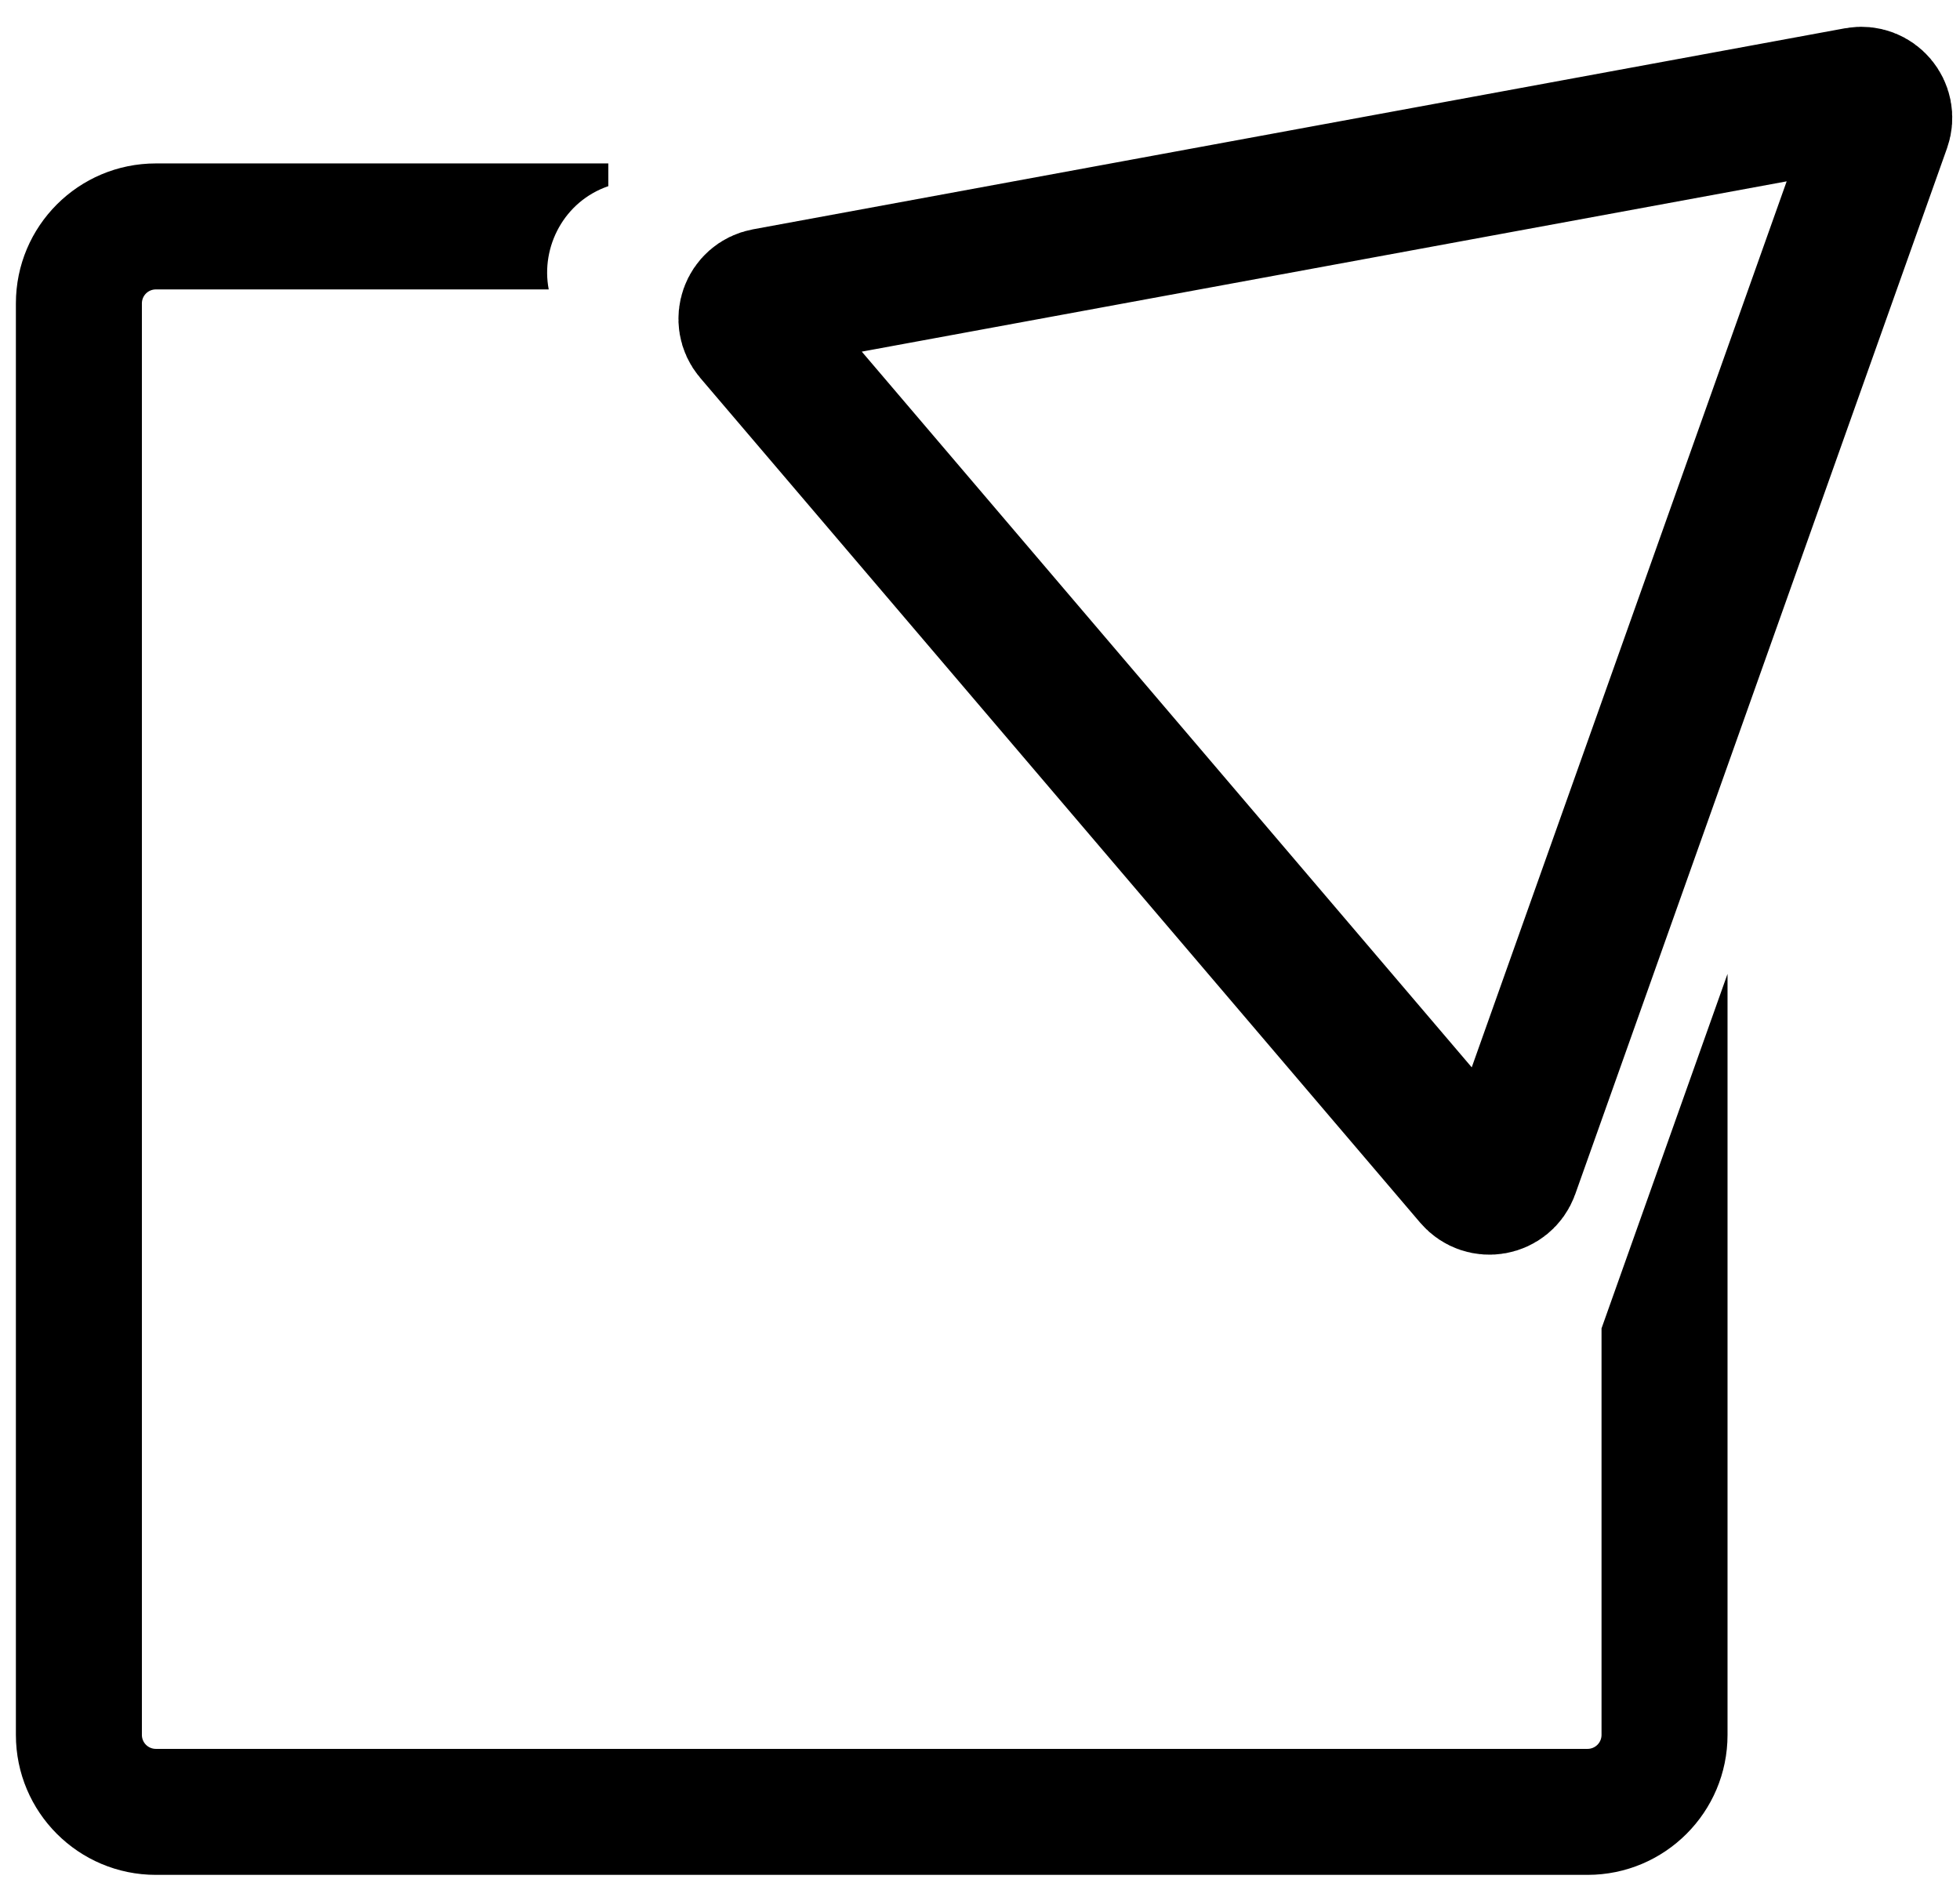 <svg width="28" height="27" viewBox="0 0 28 27" fill="none" xmlns="http://www.w3.org/2000/svg">
<path d="M2.227 4.135H7.839C7.722 3.524 8.062 2.875 8.69 2.66V2.335H2.227C1.122 2.335 0.227 3.23 0.227 4.335V24.787C0.227 25.892 1.122 26.787 2.227 26.787H22.679C23.783 26.787 24.679 25.892 24.679 24.787V13.914L22.879 18.979V24.787C22.879 24.898 22.789 24.987 22.679 24.987H2.227C2.116 24.987 2.027 24.898 2.027 24.787V4.335C2.027 4.224 2.116 4.135 2.227 4.135Z" fill="black"/>
<path d="M26.872 1.784L21.561 16.727C21.483 16.944 21.2 16.996 21.05 16.821L10.764 4.75C10.614 4.574 10.711 4.302 10.938 4.26L26.535 1.388C26.762 1.346 26.949 1.566 26.872 1.784Z" stroke="black" stroke-width="2"/>
</svg>
